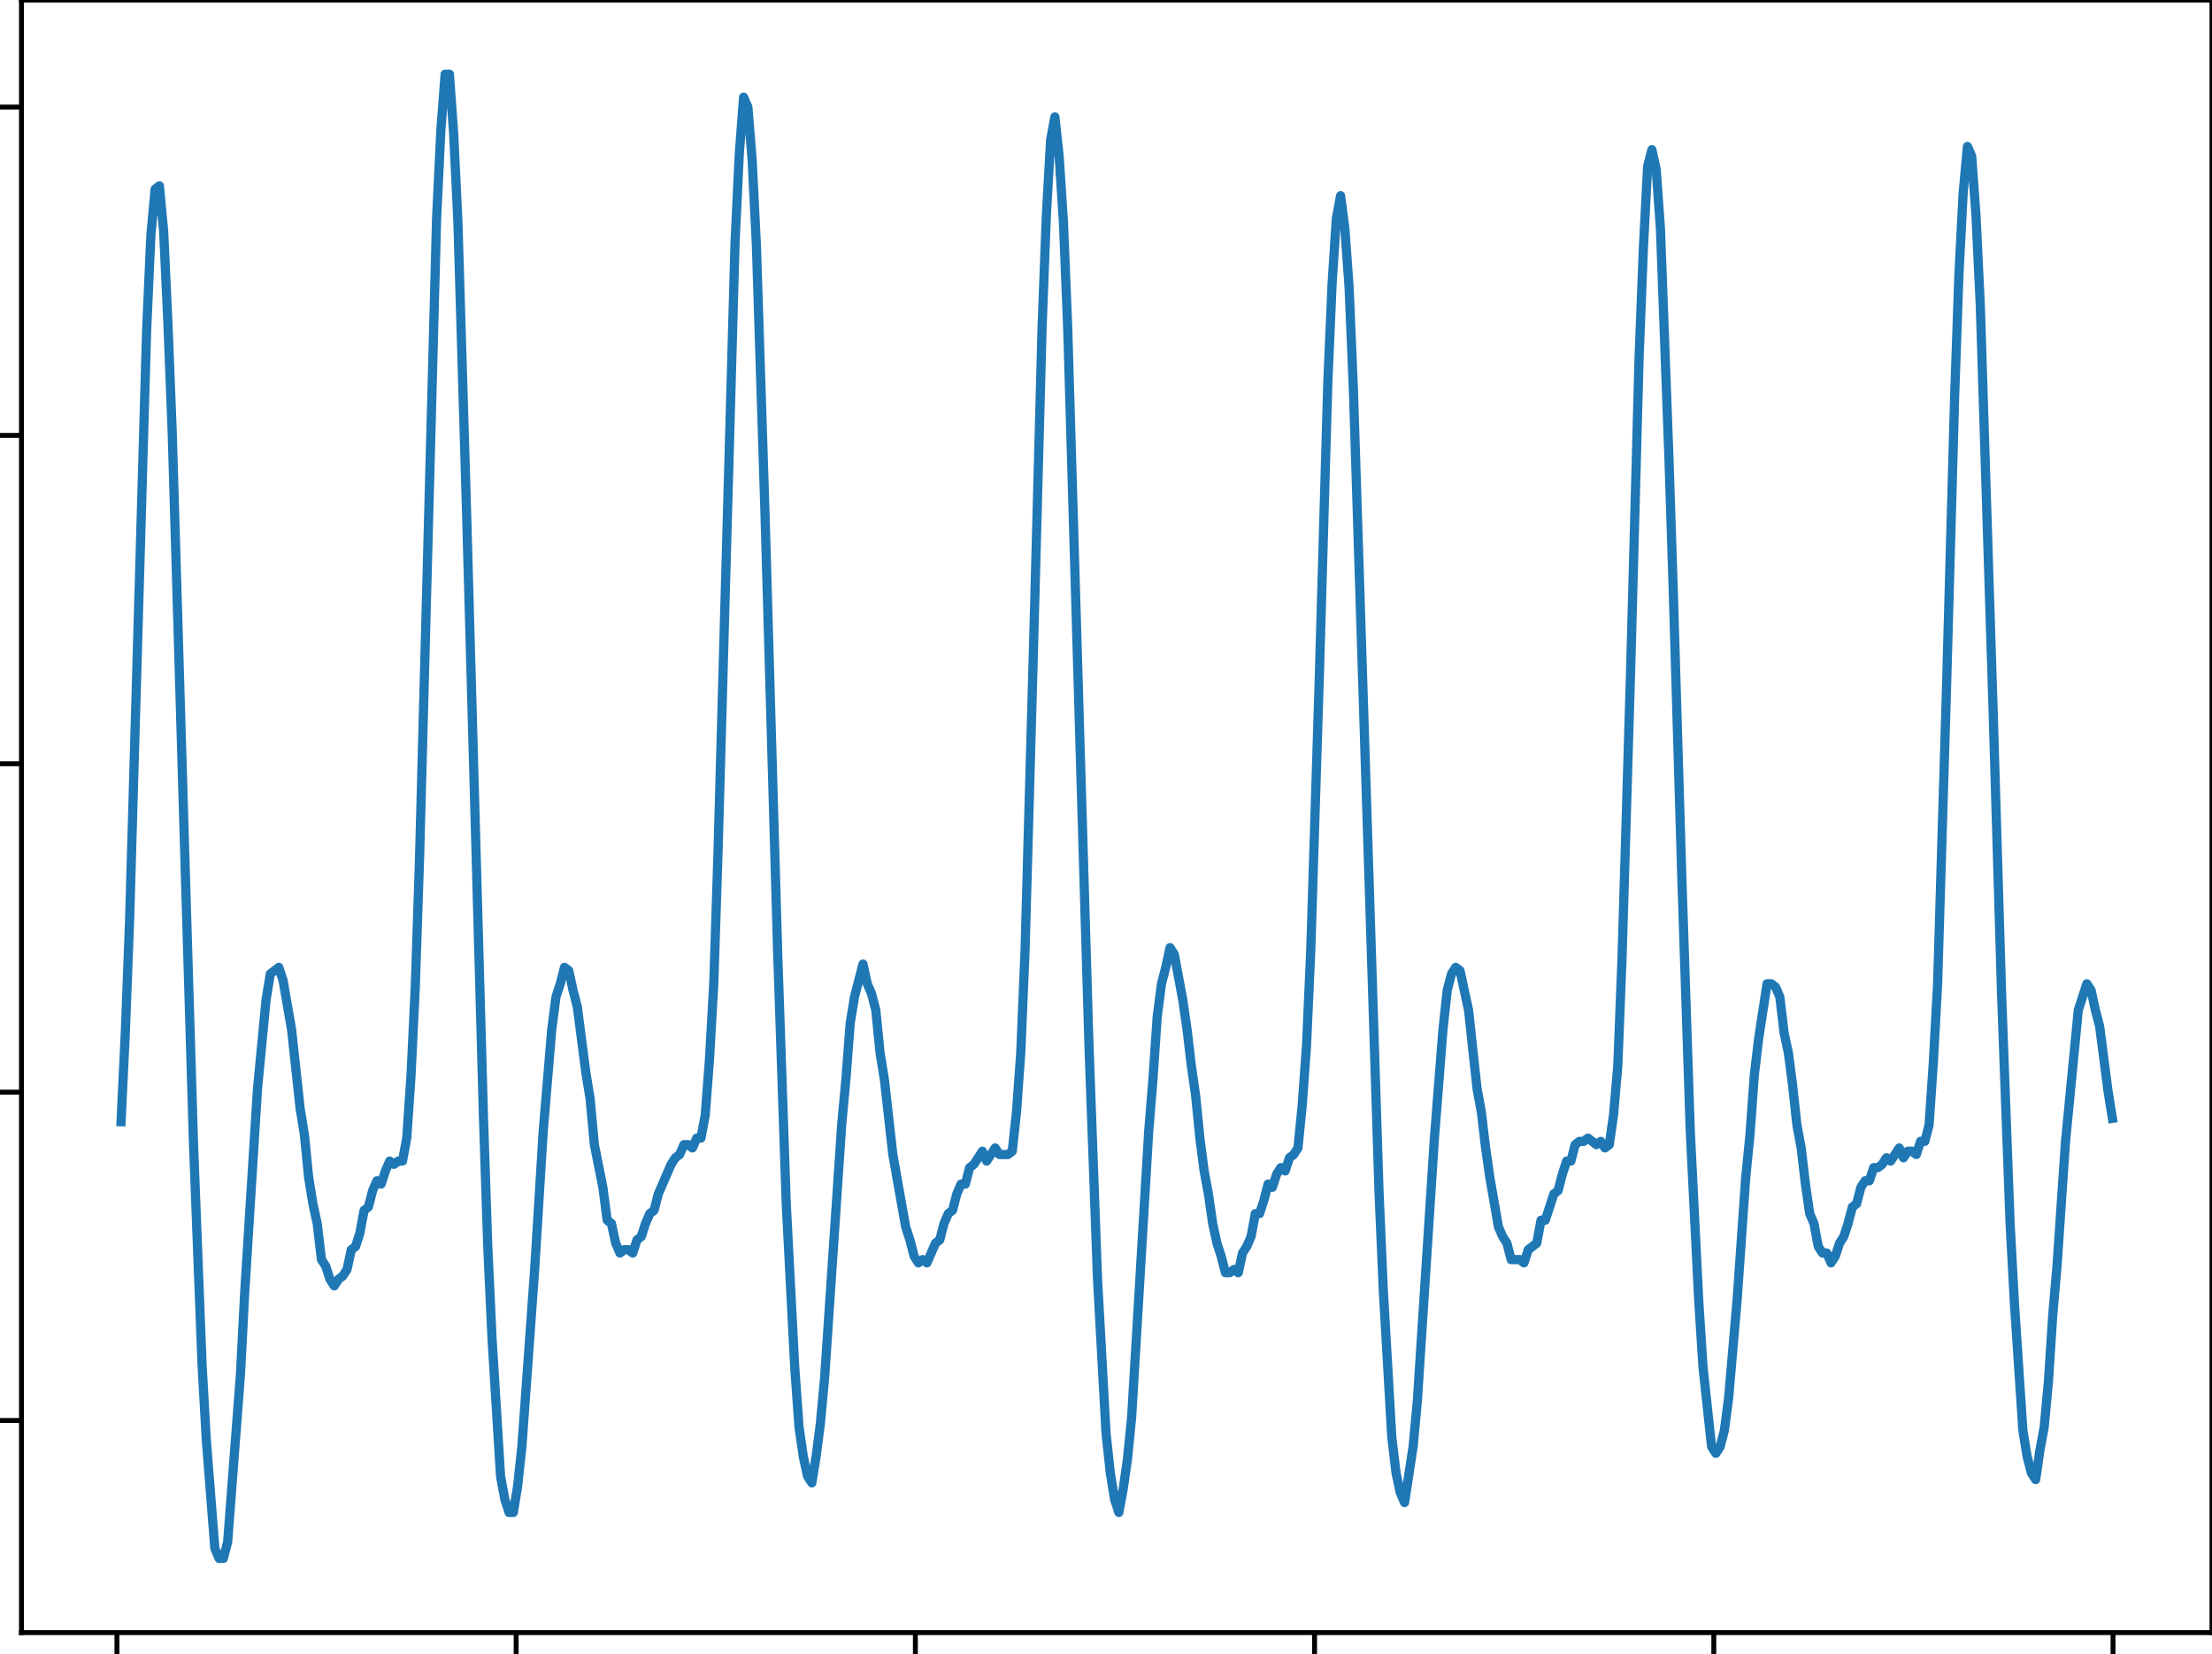 <?xml version="1.0" encoding="utf-8" standalone="no"?>
<!DOCTYPE svg PUBLIC "-//W3C//DTD SVG 1.1//EN"
  "http://www.w3.org/Graphics/SVG/1.1/DTD/svg11.dtd">
<!-- Created with matplotlib (https://matplotlib.org/) -->
<svg height="269.612pt" version="1.1" viewBox="0 0 360.62 269.612" width="360.62pt" xmlns="http://www.w3.org/2000/svg" xmlns:xlink="http://www.w3.org/1999/xlink">
 <defs>
  <style type="text/css">
*{stroke-linecap:butt;stroke-linejoin:round;}
  </style>
 </defs>
 <g id="figure_1">
  <g id="patch_1">
   <path d="M 0 269.612 
L 360.62 269.612 
L 360.62 0 
L 0 0 
z
" style="fill:#ffffff;"/>
  </g>
  <g id="axes_1">
   <g id="patch_2">
    <path d="M 3.5 266.112 
L 360.62 266.112 
L 360.62 0 
L 3.5 0 
z
" style="fill:#ffffff;"/>
   </g>
   <g id="matplotlib.axis_1">
    <g id="xtick_1">
     <g id="line2d_1">
      <defs>
       <path d="M 0 0 
L 0 3.5 
" id="m255a1e7c89" style="stroke:#000000;stroke-width:0.8;"/>
      </defs>
      <g>
       <use style="stroke:#000000;stroke-width:0.8;" x="19.064" xlink:href="#m255a1e7c89" y="266.112"/>
      </g>
     </g>
    </g>
    <g id="xtick_2">
     <g id="line2d_2">
      <g>
       <use style="stroke:#000000;stroke-width:0.8;" x="84.148" xlink:href="#m255a1e7c89" y="266.112"/>
      </g>
     </g>
    </g>
    <g id="xtick_3">
     <g id="line2d_3">
      <g>
       <use style="stroke:#000000;stroke-width:0.8;" x="149.232" xlink:href="#m255a1e7c89" y="266.112"/>
      </g>
     </g>
    </g>
    <g id="xtick_4">
     <g id="line2d_4">
      <g>
       <use style="stroke:#000000;stroke-width:0.8;" x="214.316" xlink:href="#m255a1e7c89" y="266.112"/>
      </g>
     </g>
    </g>
    <g id="xtick_5">
     <g id="line2d_5">
      <g>
       <use style="stroke:#000000;stroke-width:0.8;" x="279.4" xlink:href="#m255a1e7c89" y="266.112"/>
      </g>
     </g>
    </g>
    <g id="xtick_6">
     <g id="line2d_6">
      <g>
       <use style="stroke:#000000;stroke-width:0.8;" x="344.484" xlink:href="#m255a1e7c89" y="266.112"/>
      </g>
     </g>
    </g>
   </g>
   <g id="matplotlib.axis_2">
    <g id="ytick_1">
     <g id="line2d_7">
      <defs>
       <path d="M 0 0 
L -3.5 0 
" id="me3b0f4e85e" style="stroke:#000000;stroke-width:0.8;"/>
      </defs>
      <g>
       <use style="stroke:#000000;stroke-width:0.8;" x="3.5" xlink:href="#me3b0f4e85e" y="231.537"/>
      </g>
     </g>
    </g>
    <g id="ytick_2">
     <g id="line2d_8">
      <g>
       <use style="stroke:#000000;stroke-width:0.8;" x="3.5" xlink:href="#me3b0f4e85e" y="178.015"/>
      </g>
     </g>
    </g>
    <g id="ytick_3">
     <g id="line2d_9">
      <g>
       <use style="stroke:#000000;stroke-width:0.8;" x="3.5" xlink:href="#me3b0f4e85e" y="124.492"/>
      </g>
     </g>
    </g>
    <g id="ytick_4">
     <g id="line2d_10">
      <g>
       <use style="stroke:#000000;stroke-width:0.8;" x="3.5" xlink:href="#me3b0f4e85e" y="70.97"/>
      </g>
     </g>
    </g>
    <g id="ytick_5">
     <g id="line2d_11">
      <g>
       <use style="stroke:#000000;stroke-width:0.8;" x="3.5" xlink:href="#me3b0f4e85e" y="17.448"/>
      </g>
     </g>
    </g>
   </g>
   <g id="line2d_12">
    <path clip-path="url(#p9aa03e5e05)" d="M 19.733 182.832 
L 20.428 168.381 
L 21.123 150.183 
L 23.904 53.843 
L 24.599 38.322 
L 25.295 30.829 
L 25.989 30.294 
L 26.685 37.787 
L 27.38 52.773 
L 28.075 70.435 
L 30.161 140.549 
L 31.551 186.578 
L 32.941 222.438 
L 33.636 234.748 
L 35.027 252.41 
L 35.722 254.016 
L 36.417 254.016 
L 37.113 251.34 
L 39.199 224.044 
L 39.894 210.663 
L 41.979 177.479 
L 43.369 163.028 
L 44.064 158.747 
L 45.455 157.676 
L 46.15 159.817 
L 47.54 167.845 
L 48.93 180.691 
L 49.626 184.972 
L 50.321 191.93 
L 51.016 196.212 
L 51.711 199.423 
L 52.406 205.311 
L 53.101 206.381 
L 53.797 208.522 
L 54.492 209.593 
L 55.187 208.522 
L 55.882 207.987 
L 56.577 206.917 
L 57.272 203.705 
L 57.968 203.17 
L 58.663 201.029 
L 59.358 197.283 
L 60.054 196.747 
L 60.749 194.071 
L 61.444 192.466 
L 62.139 193.001 
L 62.834 190.86 
L 63.53 189.254 
L 64.225 189.789 
L 64.92 189.254 
L 65.616 189.254 
L 66.311 185.508 
L 67.006 175.338 
L 67.701 160.888 
L 68.396 140.014 
L 71.177 35.646 
L 71.873 21.195 
L 72.568 12.096 
L 73.263 12.096 
L 73.958 21.73 
L 74.653 36.181 
L 76.043 82.745 
L 78.824 182.296 
L 79.519 203.17 
L 80.215 218.156 
L 81.605 240.635 
L 82.3 244.382 
L 82.995 246.523 
L 83.69 246.523 
L 84.385 242.241 
L 85.08 235.818 
L 86.47 216.551 
L 87.165 206.917 
L 88.555 184.437 
L 89.946 167.845 
L 90.641 162.493 
L 91.337 160.352 
L 92.032 157.676 
L 92.727 158.211 
L 93.422 161.423 
L 94.117 164.099 
L 95.507 174.803 
L 96.203 179.085 
L 96.897 186.578 
L 98.287 193.536 
L 98.983 198.888 
L 99.678 199.423 
L 100.373 202.635 
L 101.068 204.24 
L 101.763 203.705 
L 102.458 203.705 
L 103.154 204.24 
L 103.849 202.1 
L 104.544 201.564 
L 105.24 199.423 
L 105.935 197.818 
L 106.63 197.283 
L 107.325 194.606 
L 109.411 189.789 
L 110.106 188.719 
L 110.802 188.184 
L 111.497 186.578 
L 112.192 186.578 
L 112.887 187.113 
L 113.582 185.508 
L 114.277 185.508 
L 114.973 181.761 
L 115.668 172.662 
L 116.363 160.352 
L 117.058 138.943 
L 119.838 39.392 
L 120.534 24.941 
L 121.228 15.843 
L 121.924 17.448 
L 122.619 26.012 
L 123.313 39.928 
L 124.704 83.28 
L 126.79 155.535 
L 128.18 196.212 
L 129.57 222.973 
L 130.265 232.607 
L 130.961 237.424 
L 131.656 240.635 
L 132.351 241.706 
L 133.046 237.424 
L 133.741 232.072 
L 134.436 224.579 
L 137.217 183.367 
L 137.912 175.874 
L 138.607 166.775 
L 139.303 162.493 
L 140.693 157.141 
L 141.388 160.352 
L 142.083 161.958 
L 142.778 164.634 
L 143.473 171.592 
L 144.168 175.874 
L 145.559 188.184 
L 147.644 199.959 
L 148.339 202.1 
L 149.034 204.776 
L 149.73 205.846 
L 150.425 205.311 
L 151.12 205.846 
L 152.511 202.635 
L 153.206 202.1 
L 153.901 199.423 
L 154.596 197.818 
L 155.292 197.283 
L 155.987 194.606 
L 156.682 193.001 
L 157.377 193.001 
L 158.072 190.325 
L 158.768 189.789 
L 160.158 187.649 
L 160.853 189.254 
L 162.244 187.113 
L 162.939 188.184 
L 164.329 188.184 
L 165.025 187.649 
L 165.72 181.226 
L 166.415 171.592 
L 167.11 155 
L 168.501 105.224 
L 169.891 53.308 
L 170.587 35.111 
L 171.282 22.8 
L 171.977 19.054 
L 172.672 25.477 
L 173.368 36.181 
L 174.063 53.308 
L 176.148 123.957 
L 177.538 170.521 
L 178.929 208.522 
L 180.319 233.678 
L 181.014 240.1 
L 181.709 244.382 
L 182.404 246.523 
L 183.099 242.776 
L 183.794 237.959 
L 184.49 231.001 
L 187.271 184.437 
L 187.966 175.874 
L 188.661 165.704 
L 189.356 160.352 
L 190.052 157.676 
L 190.747 154.465 
L 191.442 155.535 
L 192.833 163.028 
L 193.528 167.845 
L 194.223 173.733 
L 194.919 178.55 
L 195.614 185.508 
L 196.31 190.86 
L 197.004 194.606 
L 197.7 199.423 
L 198.395 202.635 
L 199.09 204.776 
L 199.786 207.452 
L 200.481 207.452 
L 201.176 206.917 
L 201.871 207.452 
L 202.567 204.24 
L 203.262 203.17 
L 203.957 201.564 
L 204.652 197.818 
L 205.347 197.818 
L 206.043 195.677 
L 206.738 193.001 
L 207.433 193.536 
L 208.128 191.395 
L 208.823 190.325 
L 209.518 190.86 
L 210.213 188.719 
L 210.909 188.184 
L 211.604 187.113 
L 212.299 180.155 
L 212.995 170.521 
L 213.689 155 
L 215.08 110.577 
L 216.47 62.407 
L 217.165 46.35 
L 217.86 35.646 
L 218.555 31.899 
L 219.251 37.251 
L 219.946 46.885 
L 220.642 63.477 
L 224.813 194.071 
L 225.508 210.128 
L 226.899 234.213 
L 227.594 240.1 
L 228.289 243.312 
L 228.984 244.917 
L 230.375 235.818 
L 231.07 228.325 
L 233.851 185.508 
L 235.242 167.845 
L 235.937 161.423 
L 236.633 158.747 
L 237.328 157.676 
L 238.024 158.211 
L 239.414 164.634 
L 240.804 177.479 
L 241.499 181.226 
L 242.194 187.113 
L 242.89 191.93 
L 244.28 199.959 
L 244.975 201.564 
L 245.67 202.635 
L 246.366 205.311 
L 247.756 205.311 
L 248.451 205.846 
L 249.147 203.705 
L 250.537 202.635 
L 251.232 198.888 
L 251.928 198.888 
L 253.318 194.606 
L 254.013 194.071 
L 254.708 191.395 
L 255.404 189.254 
L 256.099 189.254 
L 256.795 186.578 
L 257.49 186.043 
L 258.185 186.043 
L 258.88 185.508 
L 260.271 186.578 
L 260.966 186.043 
L 261.661 187.113 
L 262.357 186.578 
L 263.051 181.761 
L 263.747 173.733 
L 264.442 156.071 
L 265.832 109.506 
L 267.223 58.125 
L 267.918 40.463 
L 268.613 27.082 
L 269.308 24.406 
L 270.004 27.617 
L 270.699 37.251 
L 272.089 74.717 
L 272.784 96.126 
L 274.175 142.69 
L 275.565 184.437 
L 276.956 212.269 
L 277.651 222.973 
L 279.041 235.818 
L 279.737 236.889 
L 280.432 235.818 
L 281.127 233.142 
L 281.822 227.79 
L 283.212 211.734 
L 284.603 191.93 
L 285.298 184.972 
L 285.993 175.338 
L 286.688 169.451 
L 288.079 160.352 
L 288.774 160.352 
L 289.47 160.888 
L 290.164 162.493 
L 290.86 168.381 
L 291.555 171.592 
L 292.251 176.944 
L 292.946 183.367 
L 293.641 187.113 
L 294.336 193.001 
L 295.031 197.818 
L 295.727 199.423 
L 296.422 203.17 
L 297.117 204.24 
L 297.813 204.24 
L 298.508 205.846 
L 299.203 204.776 
L 299.898 202.635 
L 300.593 201.564 
L 301.288 199.423 
L 301.984 196.747 
L 302.679 196.212 
L 303.374 193.536 
L 304.07 192.466 
L 304.765 192.466 
L 305.459 190.325 
L 306.154 190.325 
L 306.849 189.789 
L 307.545 188.719 
L 308.24 189.254 
L 309.63 187.113 
L 310.325 188.719 
L 311.02 187.649 
L 311.715 187.649 
L 312.41 188.184 
L 313.105 186.043 
L 313.8 186.043 
L 314.495 183.367 
L 315.19 173.198 
L 315.885 160.352 
L 317.276 114.323 
L 318.666 64.548 
L 319.361 44.744 
L 320.057 31.364 
L 320.751 23.871 
L 321.447 25.477 
L 322.142 35.111 
L 322.837 49.561 
L 324.922 115.394 
L 326.312 161.958 
L 327.703 199.423 
L 328.398 212.269 
L 329.788 233.142 
L 330.483 237.424 
L 331.178 240.1 
L 331.873 241.171 
L 332.569 236.354 
L 333.264 232.607 
L 333.959 225.114 
L 334.654 214.41 
L 335.349 206.381 
L 336.74 186.043 
L 338.825 164.634 
L 340.216 160.352 
L 340.911 161.423 
L 341.606 164.634 
L 342.302 167.31 
L 343.692 178.015 
L 344.387 182.296 
L 344.387 182.296 
" style="fill:none;stroke:#1f77b4;stroke-linecap:square;stroke-width:1.5;"/>
   </g>
   <g id="patch_3">
    <path d="M 3.5 266.112 
L 3.5 0 
" style="fill:none;stroke:#000000;stroke-linecap:square;stroke-linejoin:miter;stroke-width:0.8;"/>
   </g>
   <g id="patch_4">
    <path d="M 360.62 266.112 
L 360.62 0 
" style="fill:none;stroke:#000000;stroke-linecap:square;stroke-linejoin:miter;stroke-width:0.8;"/>
   </g>
   <g id="patch_5">
    <path d="M 3.5 266.112 
L 360.62 266.112 
" style="fill:none;stroke:#000000;stroke-linecap:square;stroke-linejoin:miter;stroke-width:0.8;"/>
   </g>
   <g id="patch_6">
    <path d="M 3.5 0 
L 360.62 0 
" style="fill:none;stroke:#000000;stroke-linecap:square;stroke-linejoin:miter;stroke-width:0.8;"/>
   </g>
  </g>
 </g>
 <defs>
  <clipPath id="p9aa03e5e05">
   <rect height="266.112" width="357.12" x="3.5" y="0"/>
  </clipPath>
 </defs>
</svg>

